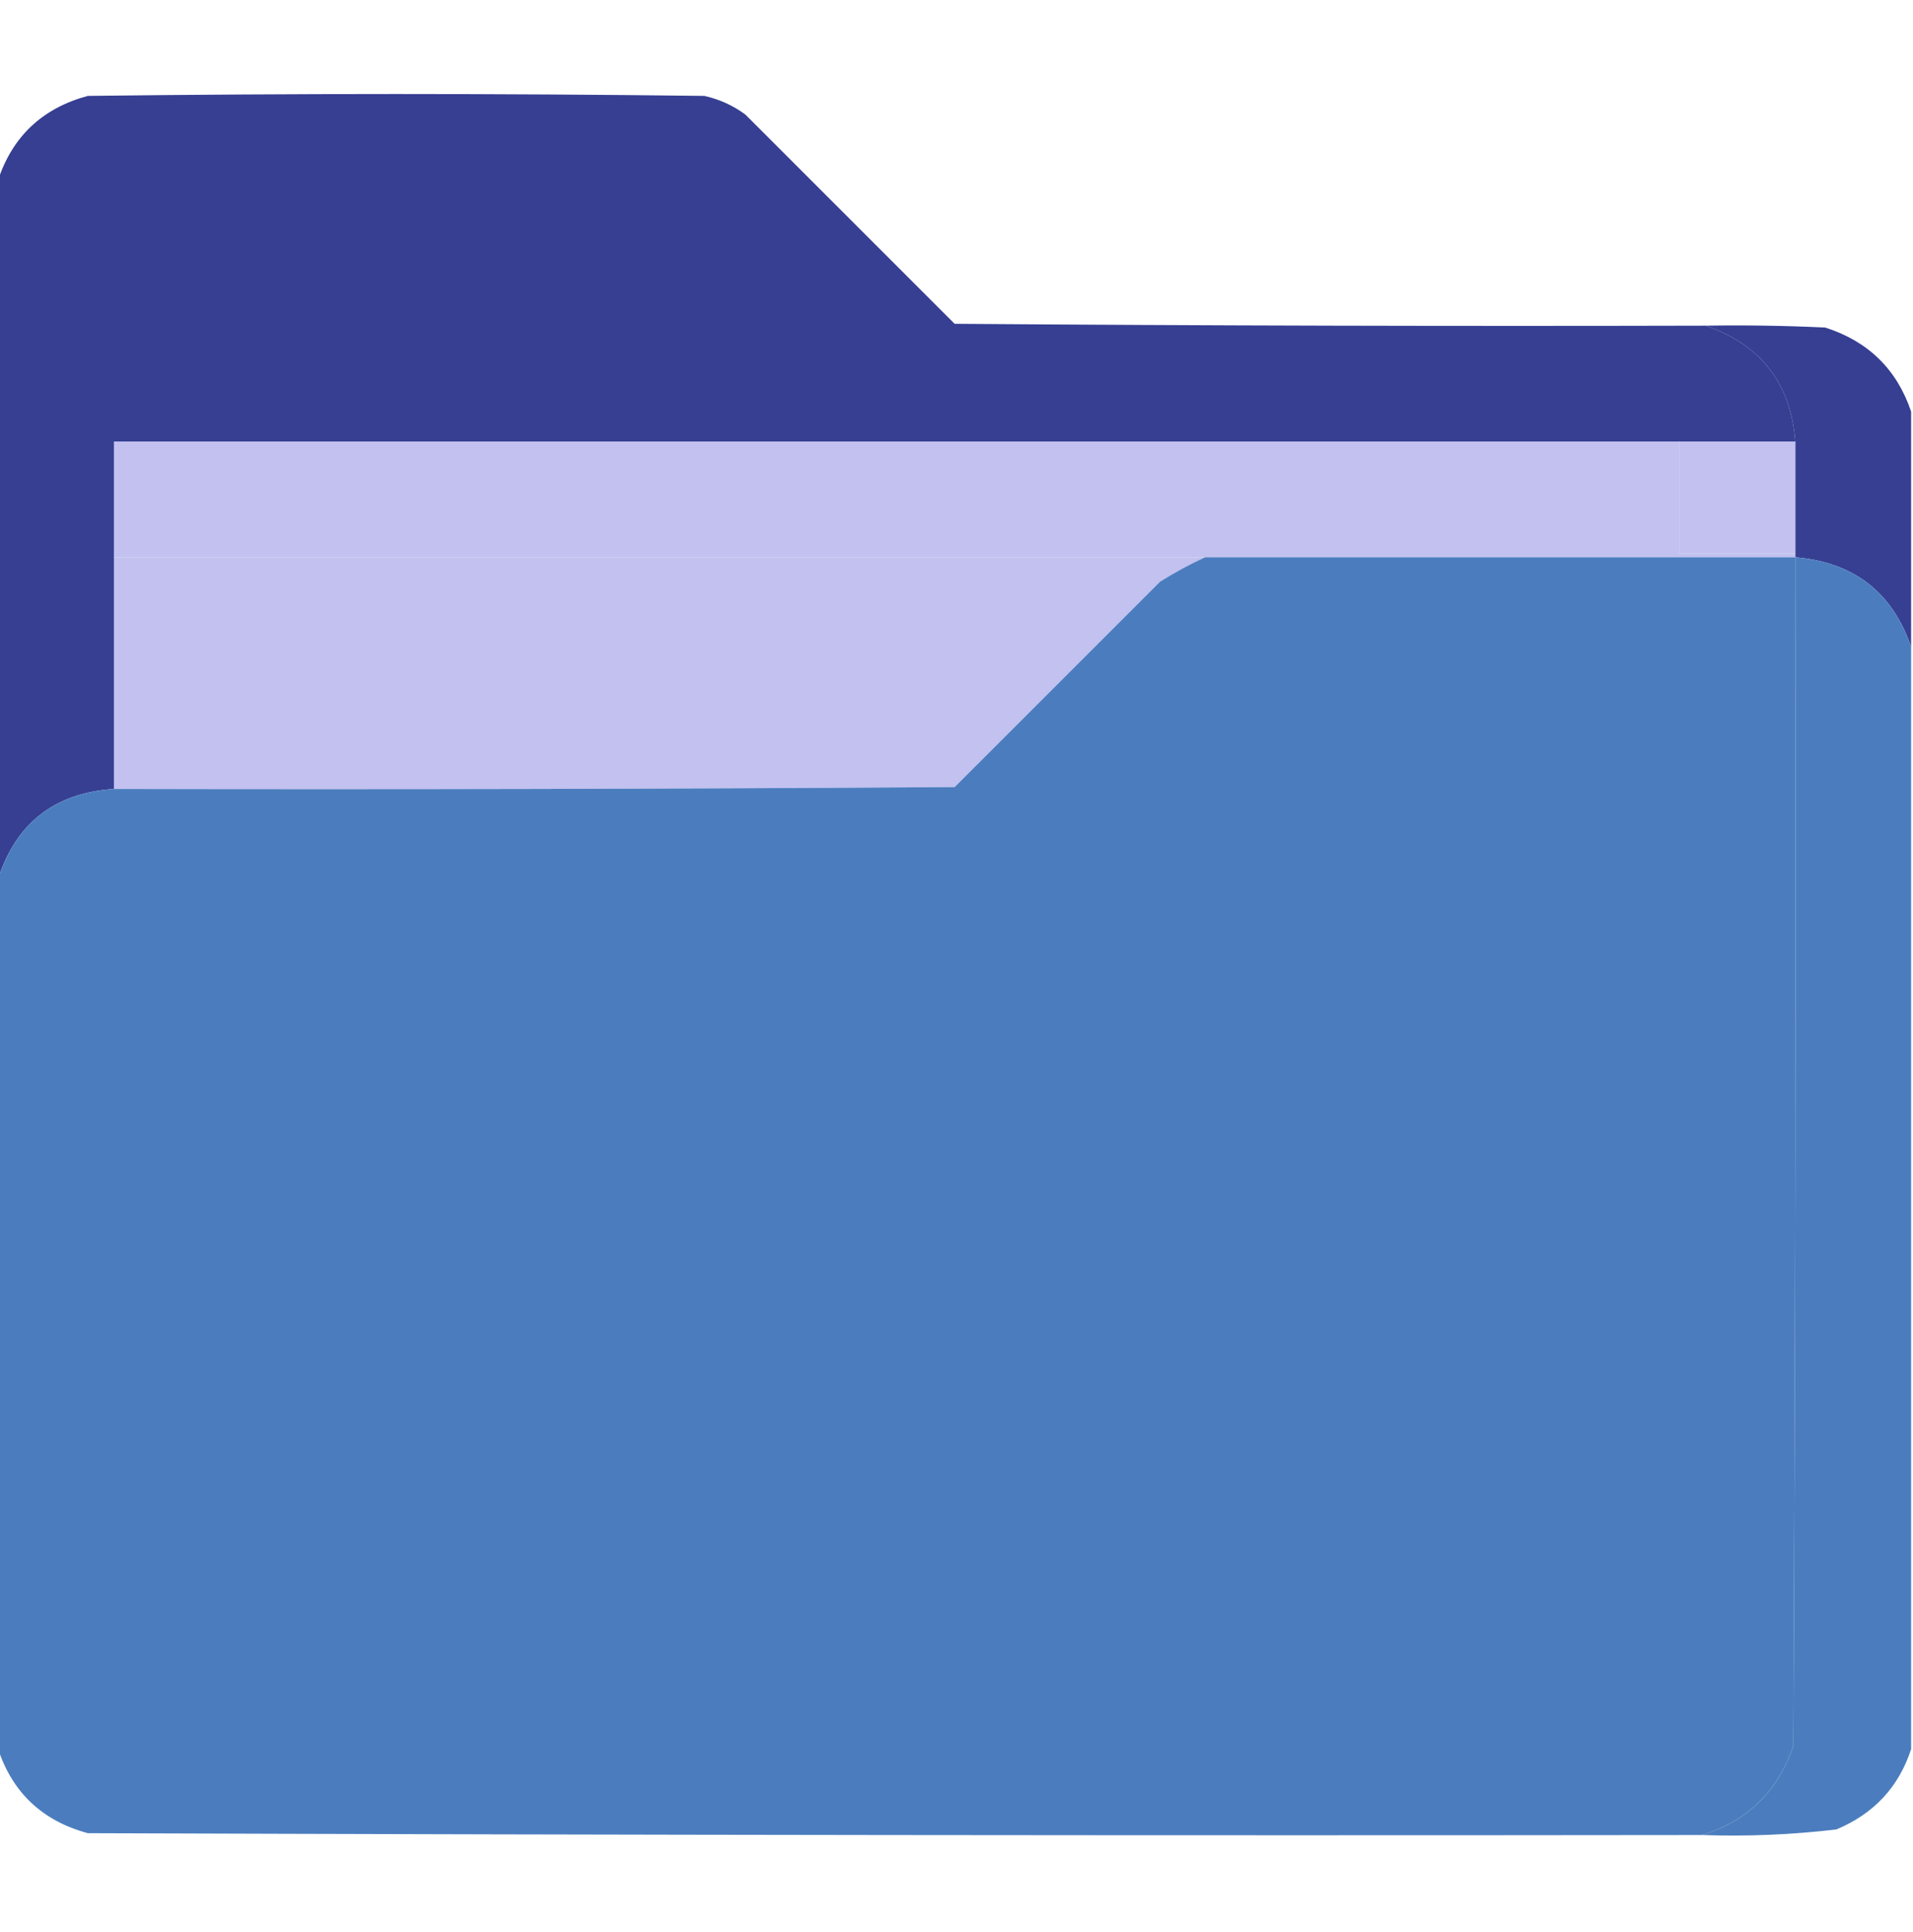 <svg width="100" height="101" viewBox="0 0 100 101" fill="none" xmlns="http://www.w3.org/2000/svg">
<g clip-path="url(#clip0_2588_3528)">
<path opacity="0.998" fill-rule="evenodd" clip-rule="evenodd" d="M89.16 17.025C92.048 18.024 93.61 20.042 93.848 23.08C91.829 23.08 89.811 23.08 87.793 23.08C60.514 23.08 33.236 23.08 5.957 23.08C5.957 25.098 5.957 27.116 5.957 29.134C5.957 33.171 5.957 37.207 5.957 41.244C2.872 41.449 0.854 43.012 -0.098 45.931C-0.098 33.757 -0.098 21.582 -0.098 9.408C0.664 7.117 2.226 5.652 4.59 5.013C15.332 4.883 26.074 4.883 36.816 5.013C37.605 5.189 38.321 5.514 38.965 5.99C42.611 9.636 46.256 13.281 49.902 16.927C62.988 17.025 76.074 17.058 89.16 17.025Z" fill="#363F92"/>
<path opacity="0.993" fill-rule="evenodd" clip-rule="evenodd" d="M89.16 17.025C91.245 16.992 93.328 17.025 95.41 17.122C97.659 17.842 99.157 19.307 99.902 21.517C99.902 25.619 99.902 29.72 99.902 33.822C98.919 30.953 96.901 29.39 93.848 29.134C93.848 29.069 93.848 29.004 93.848 28.939C93.848 26.986 93.848 25.033 93.848 23.08C93.61 20.042 92.048 18.024 89.16 17.025Z" fill="#363F92"/>
<path fill-rule="evenodd" clip-rule="evenodd" d="M87.793 23.08C87.793 25.033 87.793 26.986 87.793 28.939C89.811 28.939 91.829 28.939 93.848 28.939C93.848 29.004 93.848 29.069 93.848 29.134C83.561 29.134 73.275 29.134 62.988 29.134C43.978 29.134 24.967 29.134 5.957 29.134C5.957 27.116 5.957 25.098 5.957 23.08C33.236 23.08 60.514 23.08 87.793 23.08Z" fill="#C2C1EF"/>
<path fill-rule="evenodd" clip-rule="evenodd" d="M87.793 23.08C89.811 23.08 91.829 23.08 93.848 23.08C93.848 25.033 93.848 26.986 93.848 28.939C91.829 28.939 89.811 28.939 87.793 28.939C87.793 26.986 87.793 25.033 87.793 23.08Z" fill="#C2C1EF"/>
<path fill-rule="evenodd" clip-rule="evenodd" d="M5.957 29.134C24.967 29.134 43.978 29.134 62.988 29.134C62.194 29.499 61.413 29.923 60.645 30.404C57.064 33.984 53.483 37.565 49.902 41.146C35.254 41.244 20.606 41.276 5.957 41.244C5.957 37.207 5.957 33.171 5.957 29.134Z" fill="#C2C1EF"/>
<path opacity="0.999" fill-rule="evenodd" clip-rule="evenodd" d="M62.988 29.134C73.275 29.134 83.561 29.134 93.848 29.134C93.88 49.838 93.848 70.541 93.75 91.244C92.945 93.644 91.35 95.206 88.965 95.931C60.84 95.964 32.715 95.931 4.59 95.834C2.226 95.194 0.664 93.73 -0.098 91.439C-0.098 76.27 -0.098 61.1 -0.098 45.931C0.854 43.012 2.872 41.449 5.957 41.244C20.606 41.276 35.254 41.244 49.902 41.146C53.483 37.565 57.064 33.984 60.645 30.404C61.413 29.923 62.194 29.499 62.988 29.134Z" fill="#4B7DBE"/>
<path opacity="0.999" fill-rule="evenodd" clip-rule="evenodd" d="M93.848 29.134C96.901 29.39 98.919 30.953 99.902 33.822C99.902 53.027 99.902 72.233 99.902 91.439C99.258 93.419 97.956 94.819 95.996 95.638C93.665 95.915 91.321 96.012 88.965 95.931C91.35 95.206 92.945 93.644 93.75 91.244C93.848 70.541 93.88 49.838 93.848 29.134Z" fill="#4B7DBE"/>
</g>
<defs>
<clipPath id="clip0_2588_3528">
<rect width="100" height="100" fill="white" transform="translate(0 0.521)"/>
</clipPath>
</defs>
</svg>
